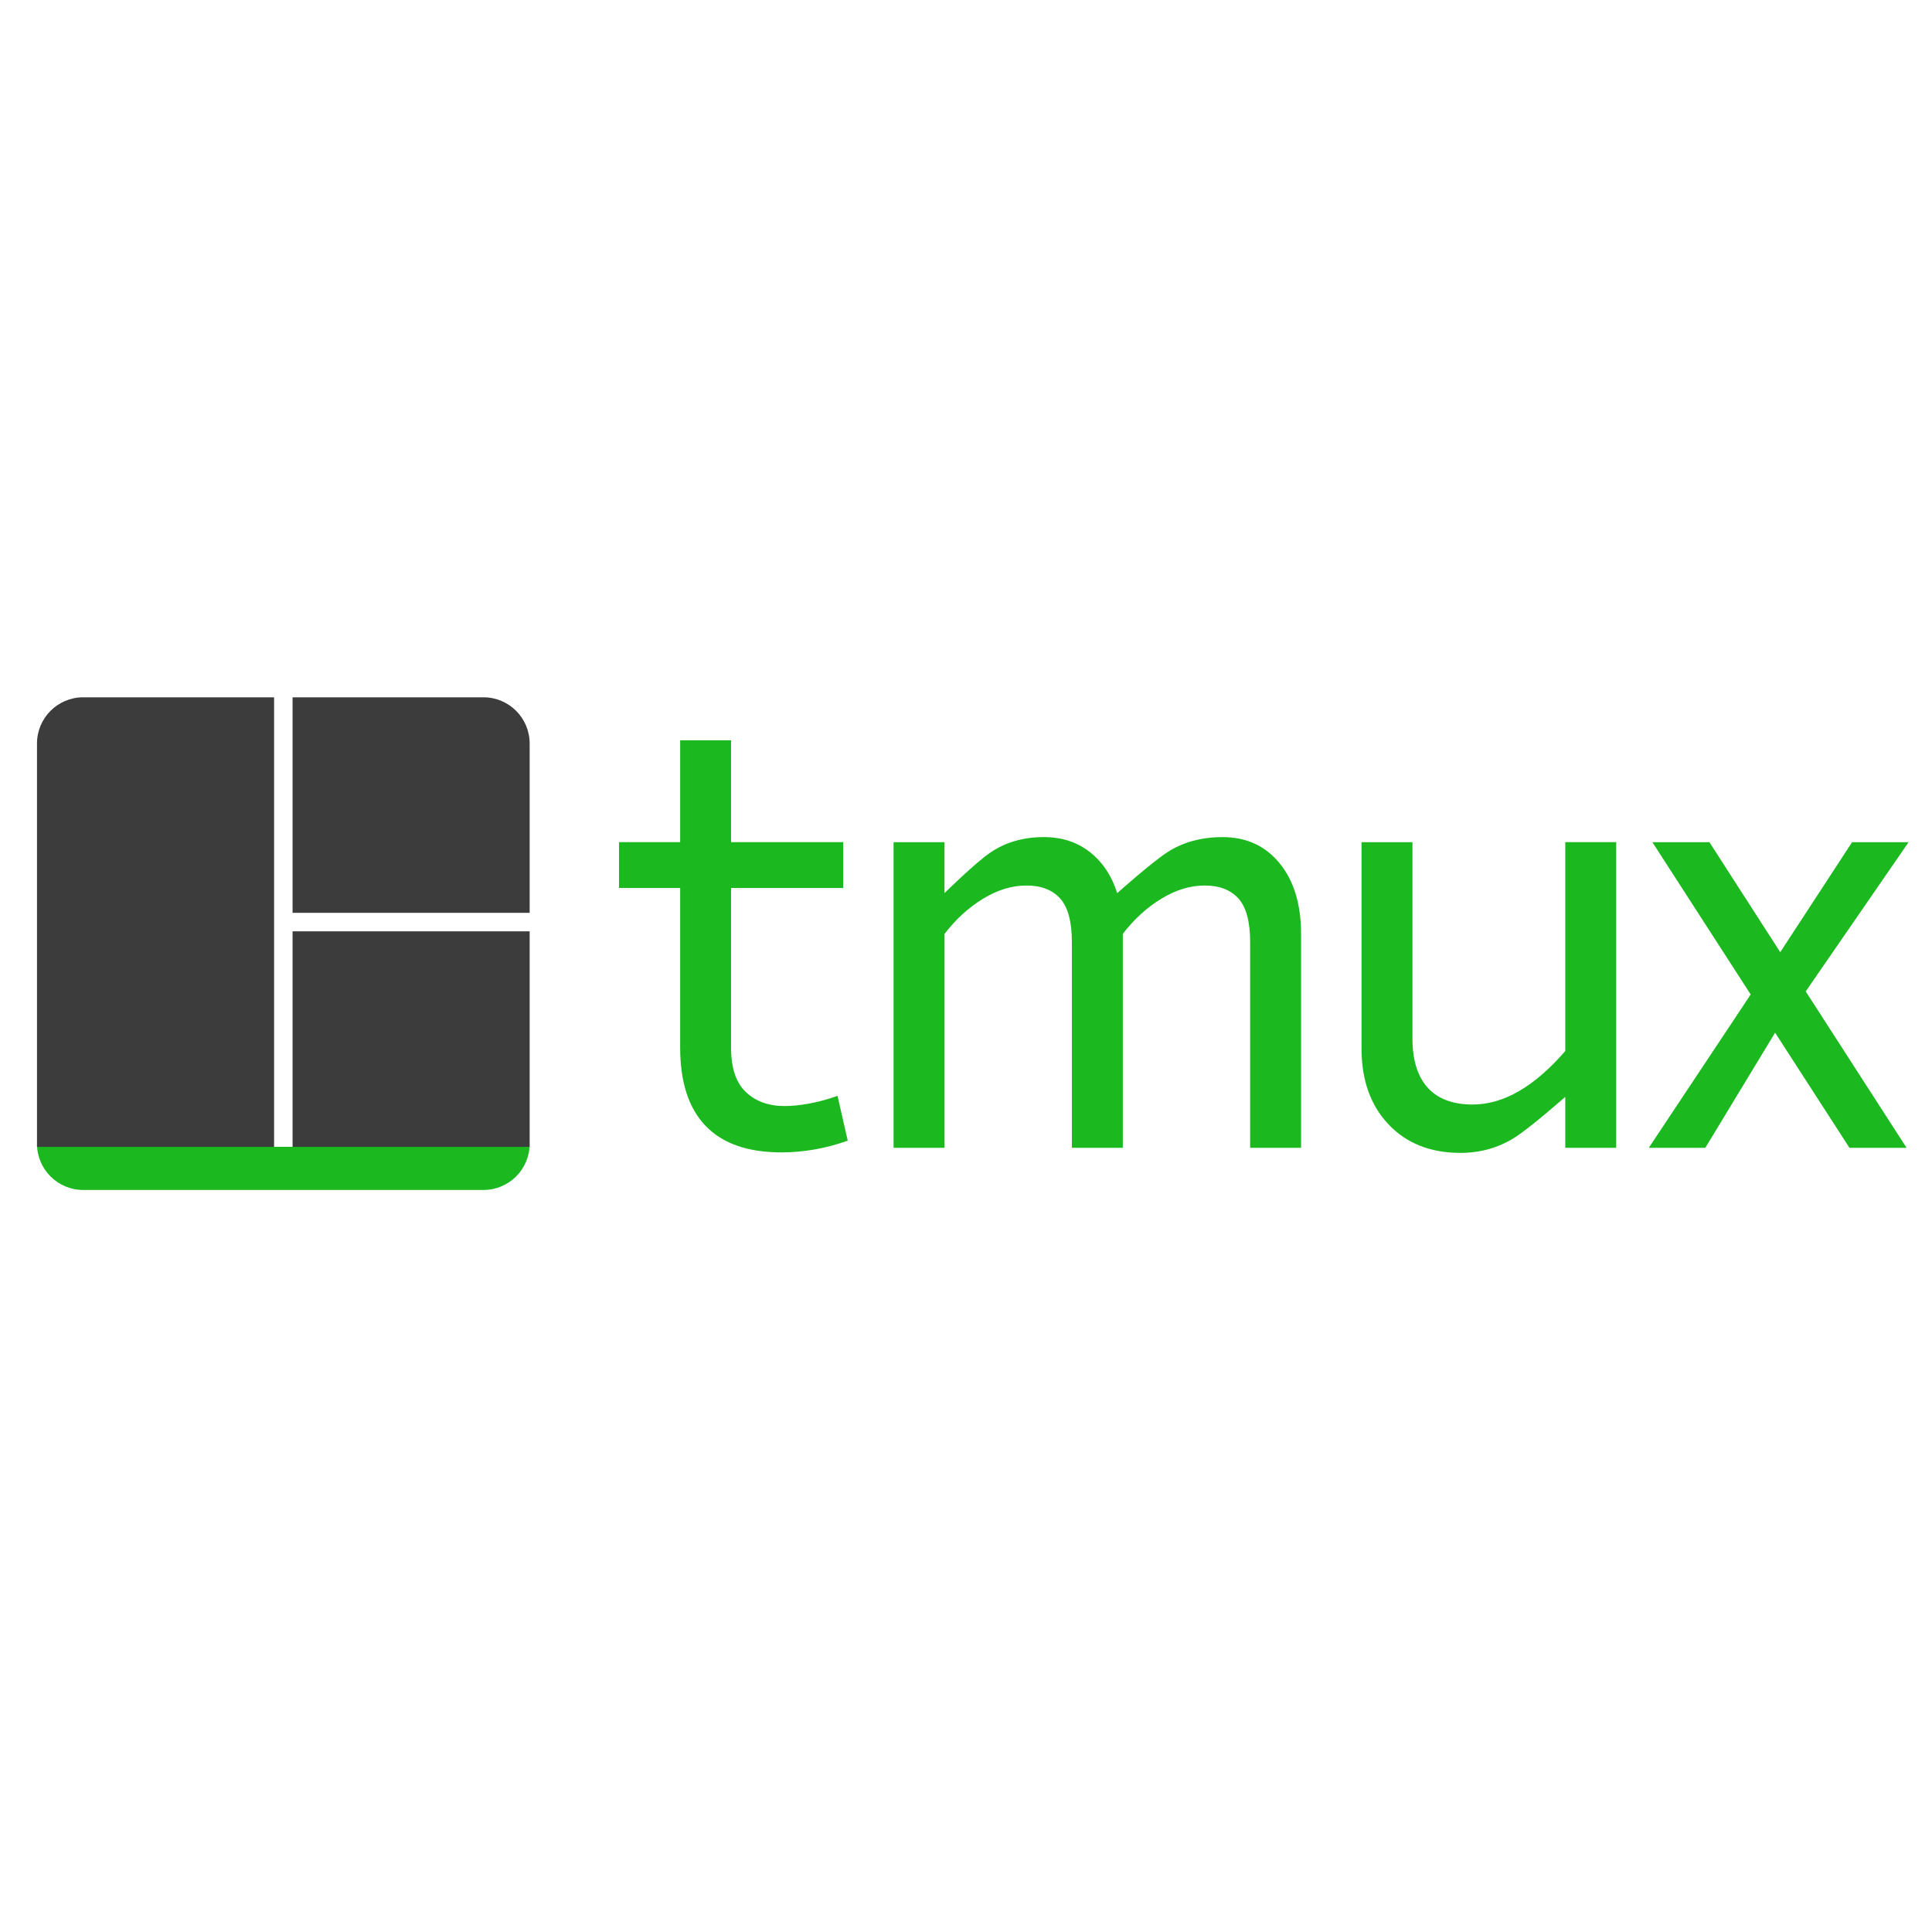 <?xml version="1.0" encoding="UTF-8" standalone="no"?>
<svg
   viewBox="0 0 128 128"
   version="1.1"
   id="svg5"
   sodipodi:docname="tmux-original.svg"
   inkscape:export-filename="angularmaterial-orig.png"
   inkscape:export-xdpi="96"
   inkscape:export-ydpi="96"
   xml:space="preserve"
   inkscape:version="1.4.2 (ebf0e940d0, 2025-05-08)"
   xmlns:inkscape="http://www.inkscape.org/namespaces/inkscape"
   xmlns:sodipodi="http://sodipodi.sourceforge.net/DTD/sodipodi-0.dtd"
   xmlns="http://www.w3.org/2000/svg"
   xmlns:svg="http://www.w3.org/2000/svg"><defs
     id="defs5"><linearGradient
       id="swatch6"
       inkscape:swatch="solid"><stop
         style="stop-color:#00ff00;stop-opacity:1;"
         offset="0"
         id="stop6" /></linearGradient><clipPath
       id="_clipPath_2GFXlhoLK0PQwPMcNgecx9cHDe99PPCk"><rect
         width="179"
         height="195"
         id="rect1"
         x="0"
         y="0" /></clipPath></defs><sodipodi:namedview
     id="namedview5"
     pagecolor="#ffffff"
     bordercolor="#000000"
     borderopacity="0.25"
     inkscape:showpageshadow="2"
     inkscape:pageopacity="0.0"
     inkscape:pagecheckerboard="0"
     inkscape:deskcolor="#d1d1d1"
     inkscape:zoom="4.4415145"
     inkscape:cx="37.262065"
     inkscape:cy="81.841454"
     inkscape:window-width="1920"
     inkscape:window-height="1080"
     inkscape:window-x="0"
     inkscape:window-y="0"
     inkscape:window-maximized="1"
     inkscape:current-layer="svg5" /><style
     type="text/css"
     id="style1">
	.st0{fill:#FF4438;}
</style><g
     id="vlpa"
     style="fill:none;fill-rule:evenodd"
     transform="matrix(0.204,0,0,0.204,2.451,46.198)"><g
       id="vlpb"><g
         id="vlpc"
         fill="#1bb91f"><path
           d="m 0,116 h 160 v 29 c 0,8.286 -6.722,15 -15,15 H 15 C 6.717,160 0,153.293 0,145 Z m 0,0 h 160 v 30 H 0 Z"
           id="path1" /></g><path
         id="vlpd"
         d="M 83,70 V 0 h -6 v 146 h 6 V 76 h 77 V 70 Z M 0,15.01 C 0,6.722 6.722,0 15,0 h 130 c 8.283,0 15,6.725 15,15.01 v 131 H 0 Z"
         fill="#3c3c3c" /></g><path
       id="vlpe"
       d="m 241.8,147.8 c -10.92,0 -19.13,-2.867 -24.65,-8.602 -5.52,-5.735 -8.272,-14.23 -8.272,-25.48 v -51.78 h -19.85 v -14.89 h 19.85 v -33.09 h 16.54 v 33.09 h 36.4 v 14.89 h -36.4 v 51.95 c 0,6.507 1.599,11.28 4.798,14.31 3.198,3.033 7.389,4.549 12.57,4.549 2.426,0 5.128,-0.276 8.106,-0.827 2.978,-0.551 6.011,-1.379 9.099,-2.481 l 3.309,14.56 c -3.75,1.323 -7.417,2.288 -11,2.895 -3.584,0.607 -7.086,0.91 -10.5,0.91 z m 52.93,-1.489 h -16.54 v -99.26 h 16.54 v 16.54 c 0,0 10.06,-9.926 14.97,-13.23 4.908,-3.309 10.67,-4.963 17.29,-4.963 5.845,0 10.84,1.627 14.97,4.88 4.13,3.253 7.086,7.693 8.851,13.32 0,0 11.14,-9.926 16.21,-13.23 5.07,-3.304 11.08,-4.963 18.03,-4.963 7.72,0 13.9,2.84 18.53,8.52 4.632,5.68 6.948,13.32 6.948,22.91 v 69.48 h -16.54 v -66.83 c 0,-6.617 -1.268,-11.33 -3.805,-14.14 -2.537,-2.812 -6.176,-4.219 -10.92,-4.219 -4.742,0 -9.457,1.434 -14.14,4.301 -4.687,2.868 -8.851,6.672 -12.49,11.41 v 69.48 h -16.54 v -66.83 c 0,-6.617 -1.268,-11.33 -3.805,-14.14 -2.537,-2.812 -6.176,-4.219 -10.92,-4.219 -4.742,0 -9.457,1.434 -14.14,4.301 -4.687,2.868 -8.851,6.672 -12.49,11.41 v 69.48 z m 144.2,-7.61 c -5.845,-6.176 -8.768,-14.39 -8.768,-24.65 v -67 h 16.54 v 63.69 c 0,7.058 1.654,12.41 4.963,16.05 3.309,3.64 8.161,5.459 14.56,5.459 5.073,0 10.12,-1.461 15.14,-4.384 5.02,-2.923 10.01,-7.251 14.97,-12.99 v -67.83 h 16.54 v 99.26 h -16.54 v -16.54 c 0,0 -11.22,9.926 -16.46,13.23 -5.239,3.309 -11.11,4.963 -17.62,4.963 -9.705,0 -17.48,-3.088 -23.33,-9.264 z m 149.7,7.61 -24.15,-37.39 -22.66,37.39 h -18.36 l 33.09,-49.8 -31.93,-49.46 h 18.53 l 23,35.73 23.33,-35.73 h 18.36 l -33.42,48.47 32.76,50.79 h -18.53 z"
       fill="#1bb91f" /></g></svg>

